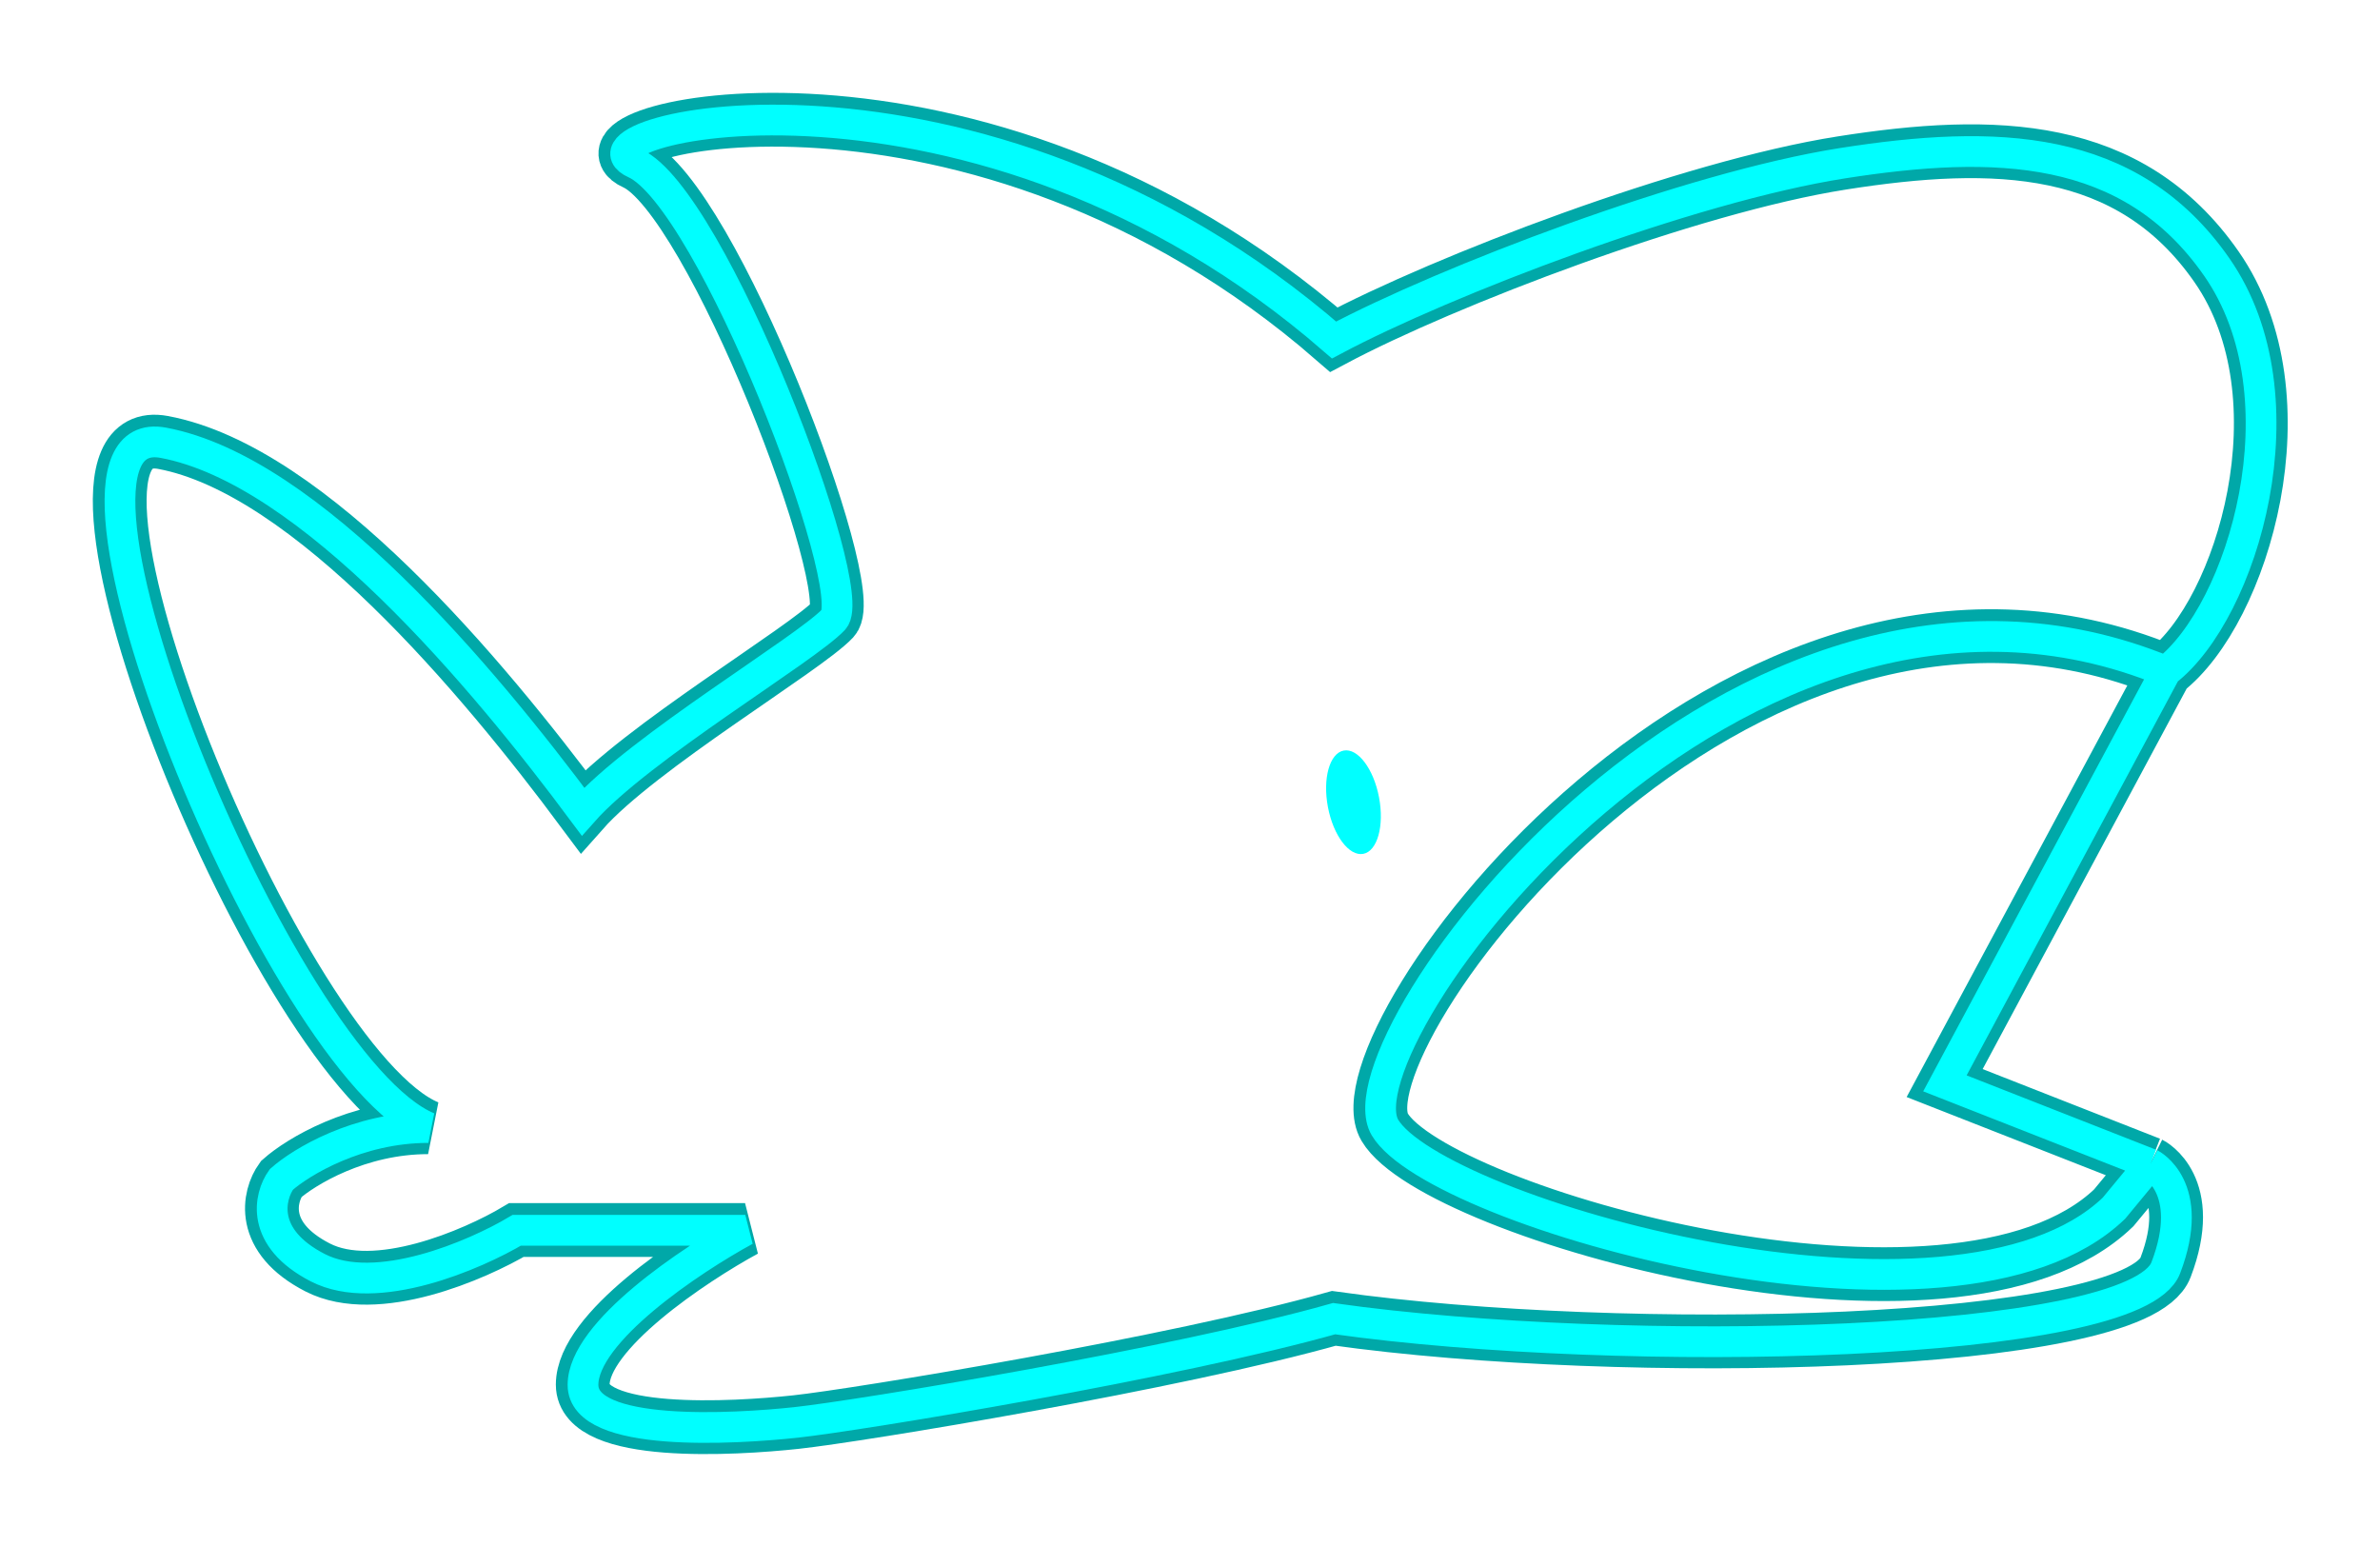 <svg width="1239" height="805" viewBox="0 0 1239 805" fill="none" xmlns="http://www.w3.org/2000/svg">
<path d="M1133 369.5C1123.5 342.5 1152.5 410.5 1146.5 411.5C1140.5 412.5 1111.5 395 1111.5 395C1111.5 395 1127.5 439 1123.5 448C1119.5 457 1086 448 1086 448C1086 448 1103 483.5 1096.5 492.5C1090 501.5 1055 502 1055 502C1055 502 1067.5 537.5 1064 545C1060.5 552.5 1021 554.5 1021 554.5V565.5L1055 580C1055 580 1075.5 565.5 1086 565.5C1096.5 565.5 1096.5 598 1096.5 598C1096.5 598 1116.5 578 1123.5 580C1130.5 582 1123.5 608.5 1123.5 608.5M796.5 625.5C809.833 616.333 839.8 598 853 598C866.2 598 880.833 632.333 886.5 649.5C899.667 632.333 929.1 598 941.5 598C957 598 991.5 647 989.5 656.5C987.5 666 1026 609 1040.5 603.5C1052.1 599.1 1067.67 623.333 1074 636C1074.57 625.333 1077.77 602.8 1086 598C1094.23 593.2 1105.09 606 1109.5 613" stroke="white" stroke-width="7"/>
<path d="M794 516C783 522.5 756.5 516 756.5 516L794 465.5C794 465.5 805 509.5 794 516Z" stroke="white" stroke-width="7"/>
<path d="M856.093 451.04C843.852 454.702 819.695 442.016 819.695 442.016L868.246 402.024C868.246 402.024 868.334 447.378 856.093 451.04Z" stroke="white" stroke-width="7"/>
<path d="M954.219 397.62C939.105 397.603 905.5 373.5 905.5 373.5L982.5 346.5C982.5 346.5 969.334 397.637 954.219 397.62Z" stroke="white" stroke-width="7"/>
<path d="M1045.09 381.087C1031.3 374.887 1010.5 339.144 1010.5 339.144L1091.81 346.014C1091.81 346.014 1058.87 387.287 1045.09 381.087Z" stroke="white" stroke-width="7"/>
<g filter="url(#filter0_f)">
<path d="M265 638.5C279 633.5 358 576.5 463.5 553C547.9 534.2 650 462.833 690.5 429.5L851.5 283C920.667 223.333 1078.3 114 1155.5 154" stroke="white" stroke-width="4"/>
</g>
<ellipse cx="704.604" cy="417.632" rx="13.542" ry="27.365" transform="rotate(-10.722 704.604 417.632)" fill="#00FFFF"/>
<g style="mix-blend-mode:hard-light" filter="url(#filter1_f)">
<path d="M1127.36 349.345C1167.36 318.545 1201.21 206.842 1153.86 138.845C1108.72 73.996 1038.36 72.345 958.864 84.845C879.364 97.345 752.031 146.178 694.364 176.845C507.564 14.445 290.365 66.845 330.365 84.845C370.365 102.845 448.364 306.845 433.865 322.345C419.365 337.845 332.865 389.011 303.365 422.345C251.811 353.022 161.521 244.62 84.865 230.345C8.208 216.07 145.35 554.855 222.865 586.845C186.065 586.845 156.531 604.845 146.365 613.845C140.031 622.678 134.965 644.245 165.365 659.845C195.765 675.445 247.031 653.345 268.865 640.345H387.865C359.698 655.678 303.365 693.245 303.365 720.845C303.365 748.445 381.865 743.845 414.365 740.345C446.864 736.845 612.531 709.511 694.364 686.345C844.764 707.545 1111.36 701.845 1127.36 659.845C1143.36 617.845 1119.36 605.845 1119.36 605.845M1127.36 349.345L1012.36 563.845L1119.36 605.845M1127.36 349.345C903.765 257.345 694.364 542.345 720.864 586.845C747.364 631.345 1017.56 708.445 1100.36 628.845L1119.36 605.845" stroke="#00A8A8" stroke-width="28"/>
</g>
<path d="M1127.5 349.5C1167.5 318.7 1201.34 206.997 1154 139C1108.85 74.151 1038.5 72.5 959 85C879.5 97.5 752.167 146.333 694.5 177C507.7 14.6 290.5 67 330.5 85C370.5 103 448.5 307 434 322.5C419.501 338 333 389.167 303.5 422.5C251.947 353.177 161.657 244.775 85 230.5C8.344 216.225 145.486 555.011 223 587C186.2 587 156.667 605 146.5 614C140.167 622.834 135.1 644.4 165.5 660C195.9 675.6 247.167 653.5 269 640.5H388C359.834 655.834 303.5 693.4 303.5 721C303.5 748.6 382.001 744 414.5 740.5C447 737 612.667 709.667 694.5 686.5C844.9 707.7 1111.5 702 1127.5 660C1143.5 618 1119.5 606 1119.5 606M1127.5 349.5L1012.5 564L1119.5 606M1127.5 349.5C903.901 257.5 694.5 542.5 721 587C747.5 631.5 1017.7 708.6 1100.5 629L1119.5 606" stroke="#00FFFF" stroke-width="16"/>
<defs>
<filter id="filter0_f" x="258.327" y="137.408" width="904.093" height="508.976" filterUnits="userSpaceOnUse" color-interpolation-filters="sRGB">
<feFlood flood-opacity="0" result="BackgroundImageFix"/>
<feBlend mode="normal" in="SourceGraphic" in2="BackgroundImageFix" result="shape"/>
<feGaussianBlur stdDeviation="3" result="effect1_foregroundBlur"/>
</filter>
<filter id="filter1_f" x="0.317" y="0.333" width="1238.64" height="804.665" filterUnits="userSpaceOnUse" color-interpolation-filters="sRGB">
<feFlood flood-opacity="0" result="BackgroundImageFix"/>
<feBlend mode="normal" in="SourceGraphic" in2="BackgroundImageFix" result="shape"/>
<feGaussianBlur stdDeviation="24" result="effect1_foregroundBlur"/>
</filter>
</defs>
</svg>
